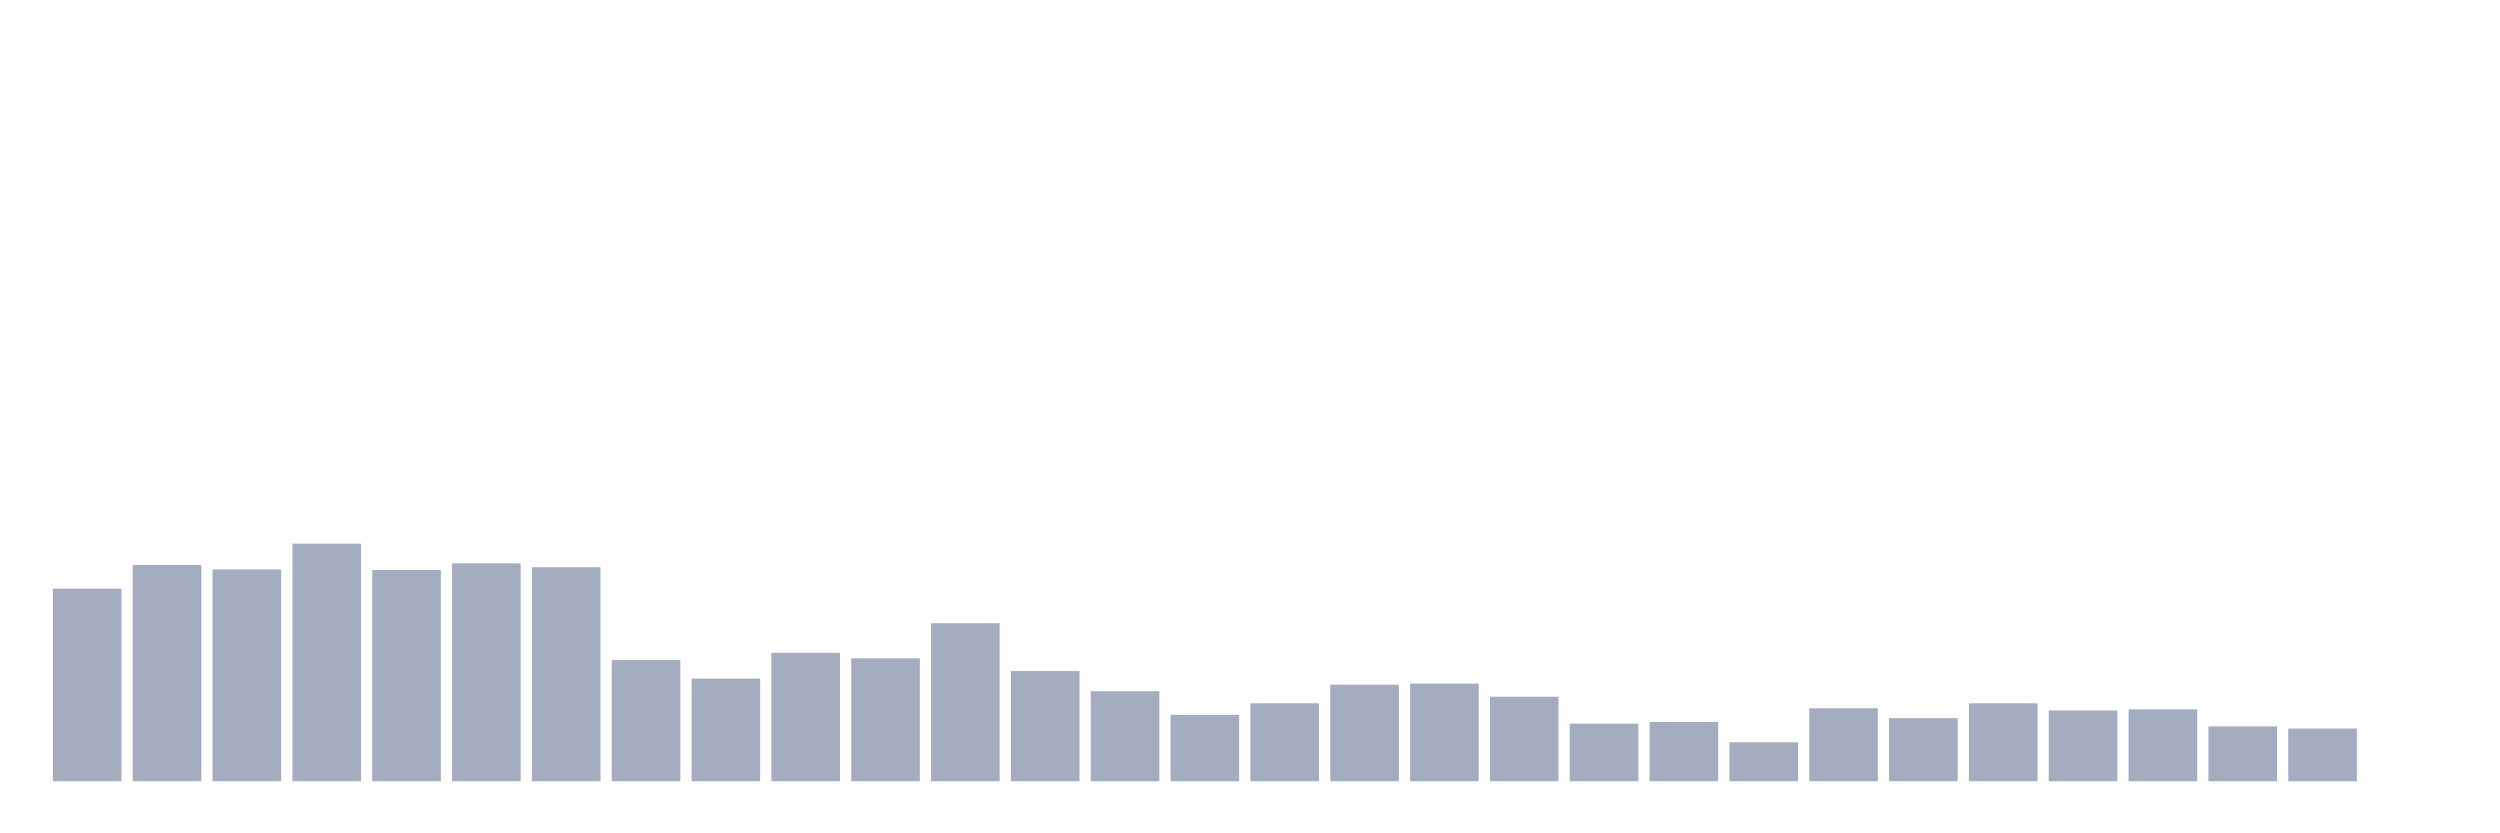 <svg xmlns="http://www.w3.org/2000/svg" viewBox="0 0 480 160"><g transform="translate(10,10)"><rect class="bar" x="0.153" width="13.175" y="103.016" height="36.984" fill="rgb(164,173,192)"></rect><rect class="bar" x="15.482" width="13.175" y="98.485" height="41.515" fill="rgb(164,173,192)"></rect><rect class="bar" x="30.81" width="13.175" y="99.328" height="40.672" fill="rgb(164,173,192)"></rect><rect class="bar" x="46.138" width="13.175" y="94.375" height="45.625" fill="rgb(164,173,192)"></rect><rect class="bar" x="61.466" width="13.175" y="99.433" height="40.567" fill="rgb(164,173,192)"></rect><rect class="bar" x="76.794" width="13.175" y="98.169" height="41.831" fill="rgb(164,173,192)"></rect><rect class="bar" x="92.123" width="13.175" y="98.906" height="41.094" fill="rgb(164,173,192)"></rect><rect class="bar" x="107.451" width="13.175" y="116.714" height="23.286" fill="rgb(164,173,192)"></rect><rect class="bar" x="122.779" width="13.175" y="120.296" height="19.704" fill="rgb(164,173,192)"></rect><rect class="bar" x="138.107" width="13.175" y="115.344" height="24.656" fill="rgb(164,173,192)"></rect><rect class="bar" x="153.436" width="13.175" y="116.397" height="23.603" fill="rgb(164,173,192)"></rect><rect class="bar" x="168.764" width="13.175" y="109.654" height="30.346" fill="rgb(164,173,192)"></rect><rect class="bar" x="184.092" width="13.175" y="118.821" height="21.179" fill="rgb(164,173,192)"></rect><rect class="bar" x="199.42" width="13.175" y="122.72" height="17.28" fill="rgb(164,173,192)"></rect><rect class="bar" x="214.748" width="13.175" y="127.25" height="12.75" fill="rgb(164,173,192)"></rect><rect class="bar" x="230.077" width="13.175" y="125.038" height="14.962" fill="rgb(164,173,192)"></rect><rect class="bar" x="245.405" width="13.175" y="121.455" height="18.545" fill="rgb(164,173,192)"></rect><rect class="bar" x="260.733" width="13.175" y="121.244" height="18.756" fill="rgb(164,173,192)"></rect><rect class="bar" x="276.061" width="13.175" y="123.773" height="16.227" fill="rgb(164,173,192)"></rect><rect class="bar" x="291.39" width="13.175" y="128.936" height="11.064" fill="rgb(164,173,192)"></rect><rect class="bar" x="306.718" width="13.175" y="128.62" height="11.38" fill="rgb(164,173,192)"></rect><rect class="bar" x="322.046" width="13.175" y="132.519" height="7.481" fill="rgb(164,173,192)"></rect><rect class="bar" x="337.374" width="13.175" y="125.986" height="14.014" fill="rgb(164,173,192)"></rect><rect class="bar" x="352.702" width="13.175" y="127.883" height="12.117" fill="rgb(164,173,192)"></rect><rect class="bar" x="368.031" width="13.175" y="125.038" height="14.962" fill="rgb(164,173,192)"></rect><rect class="bar" x="383.359" width="13.175" y="126.407" height="13.593" fill="rgb(164,173,192)"></rect><rect class="bar" x="398.687" width="13.175" y="126.197" height="13.803" fill="rgb(164,173,192)"></rect><rect class="bar" x="414.015" width="13.175" y="129.463" height="10.537" fill="rgb(164,173,192)"></rect><rect class="bar" x="429.344" width="13.175" y="129.885" height="10.115" fill="rgb(164,173,192)"></rect><rect class="bar" x="444.672" width="13.175" y="140" height="0" fill="rgb(164,173,192)"></rect></g></svg>